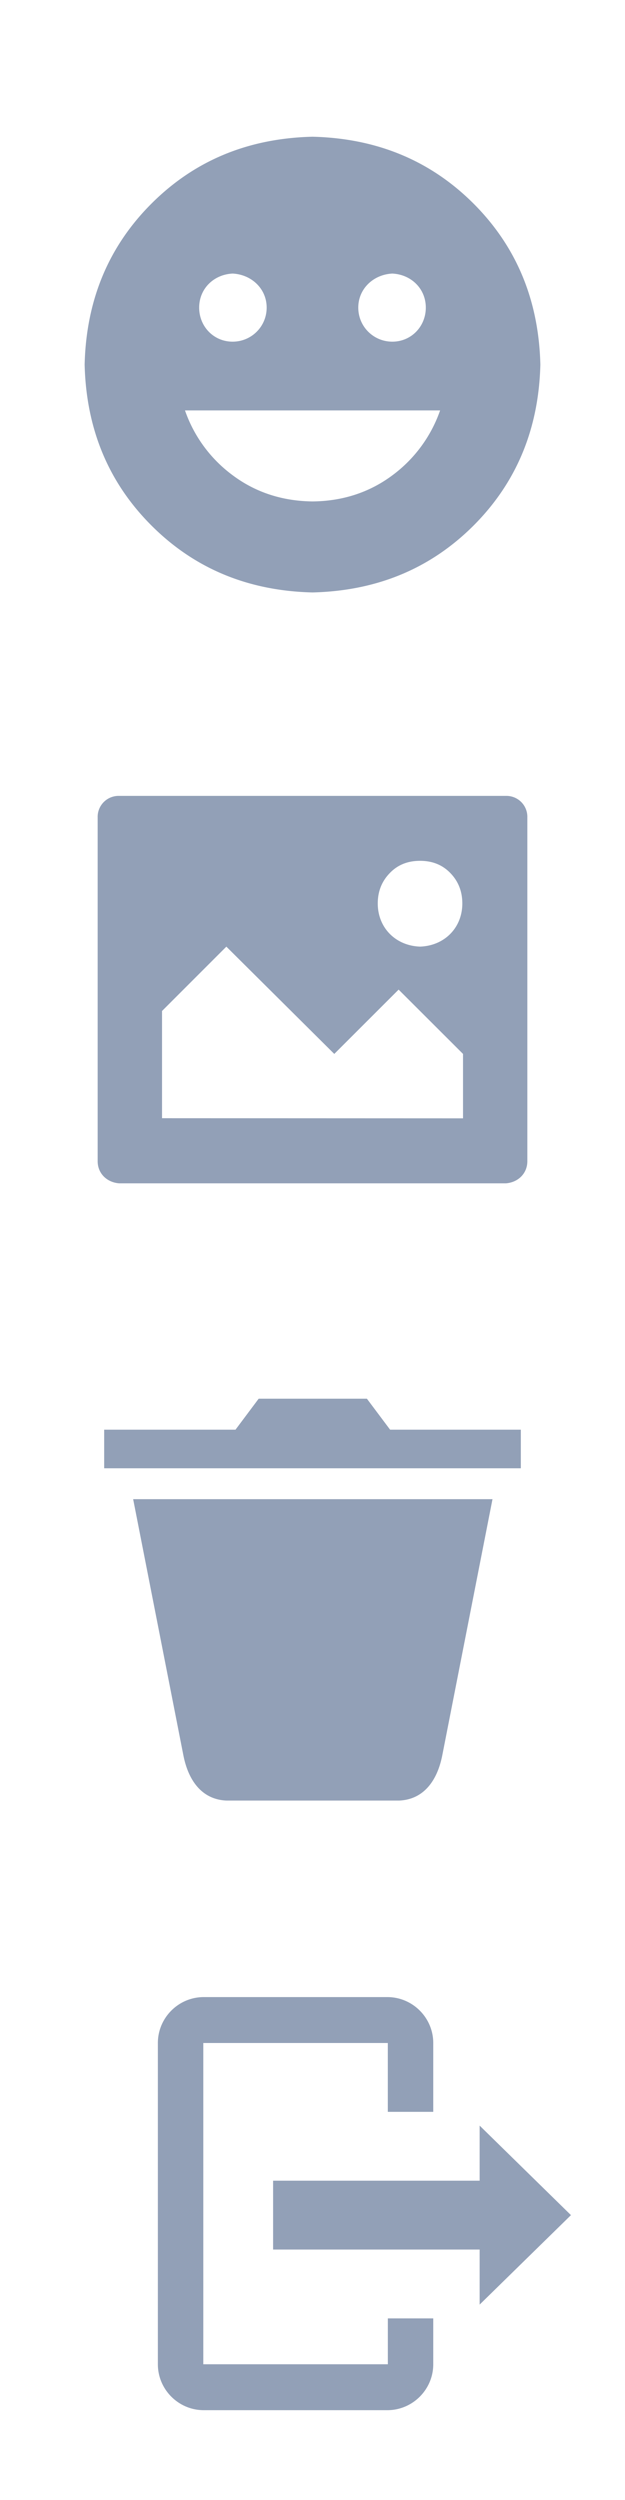 <svg xmlns="http://www.w3.org/2000/svg" width="24" height="96" viewBox="0 -12 24 96"><path fill="#92A0B7" d="M3.25 2c.06 2.473.915 4.53 2.568 6.182C7.47 9.834 9.528 10.69 12 10.75c2.473-.06 4.529-.915 6.184-2.568C19.833 6.53 20.689 4.472 20.75 2c-.061-2.473-.916-4.53-2.566-6.182C16.529-5.835 14.471-6.69 12-6.75c-2.473.06-4.53.915-6.183 2.568C4.165-2.53 3.31-.472 3.25 2zM7.1 3.76h9.8a5.243 5.243 0 0 1-1.854 2.508c-.87.642-1.89.976-3.044.987-1.154-.013-2.175-.345-3.043-.987a5.218 5.218 0 0 1-1.856-2.51L7.1 3.76zm1.832-5.255c.725.035 1.308.582 1.308 1.307S9.657 1.12 8.932 1.12 7.648.538 7.648-.188s.56-1.272 1.284-1.307zm6.132 0c.727.035 1.287.582 1.287 1.307s-.56 1.308-1.285 1.308-1.308-.582-1.308-1.308.584-1.272 1.308-1.307h-.002zM3.75 32.59c0 .471.354.813.824.85h14.854c.469-.037.822-.379.822-.85V19.385a.804.804 0 0 0-.822-.823H4.574a.805.805 0 0 0-.824.823V32.59zm2.472-1.651v-4.117l2.47-2.471 4.144 4.12 2.471-2.47 2.473 2.47v2.473l-11.558-.005zm9.908-6.589c-.942-.033-1.624-.728-1.624-1.657 0-.458.152-.847.46-1.165.306-.32.692-.472 1.164-.472s.858.152 1.166.472c.306.317.457.707.457 1.165 0 .93-.681 1.624-1.623 1.657zM4 44.382h16V42.9h-5.02l-.891-1.19H9.933l-.89 1.19H4v1.482zm1.113 1.186l1.93 9.843c.196.989.728 1.692 1.655 1.731h6.628c.927-.039 1.46-.742 1.656-1.729l1.93-9.845H5.113zM14.894 78.788H7.807V66.451h7.085v2.644h1.745v-2.644c0-.97-.793-1.763-1.763-1.763h-7.05c-.969 0-1.762.793-1.762 1.763v12.337c0 .97.793 1.763 1.762 1.763h7.05c.97 0 1.763-.793 1.763-1.763v-1.762h-1.744v1.762h.001zm7.031-5.727l-3.507-3.438v2.115h-7.931v2.645h7.931v2.114l3.507-3.436z"/></svg>